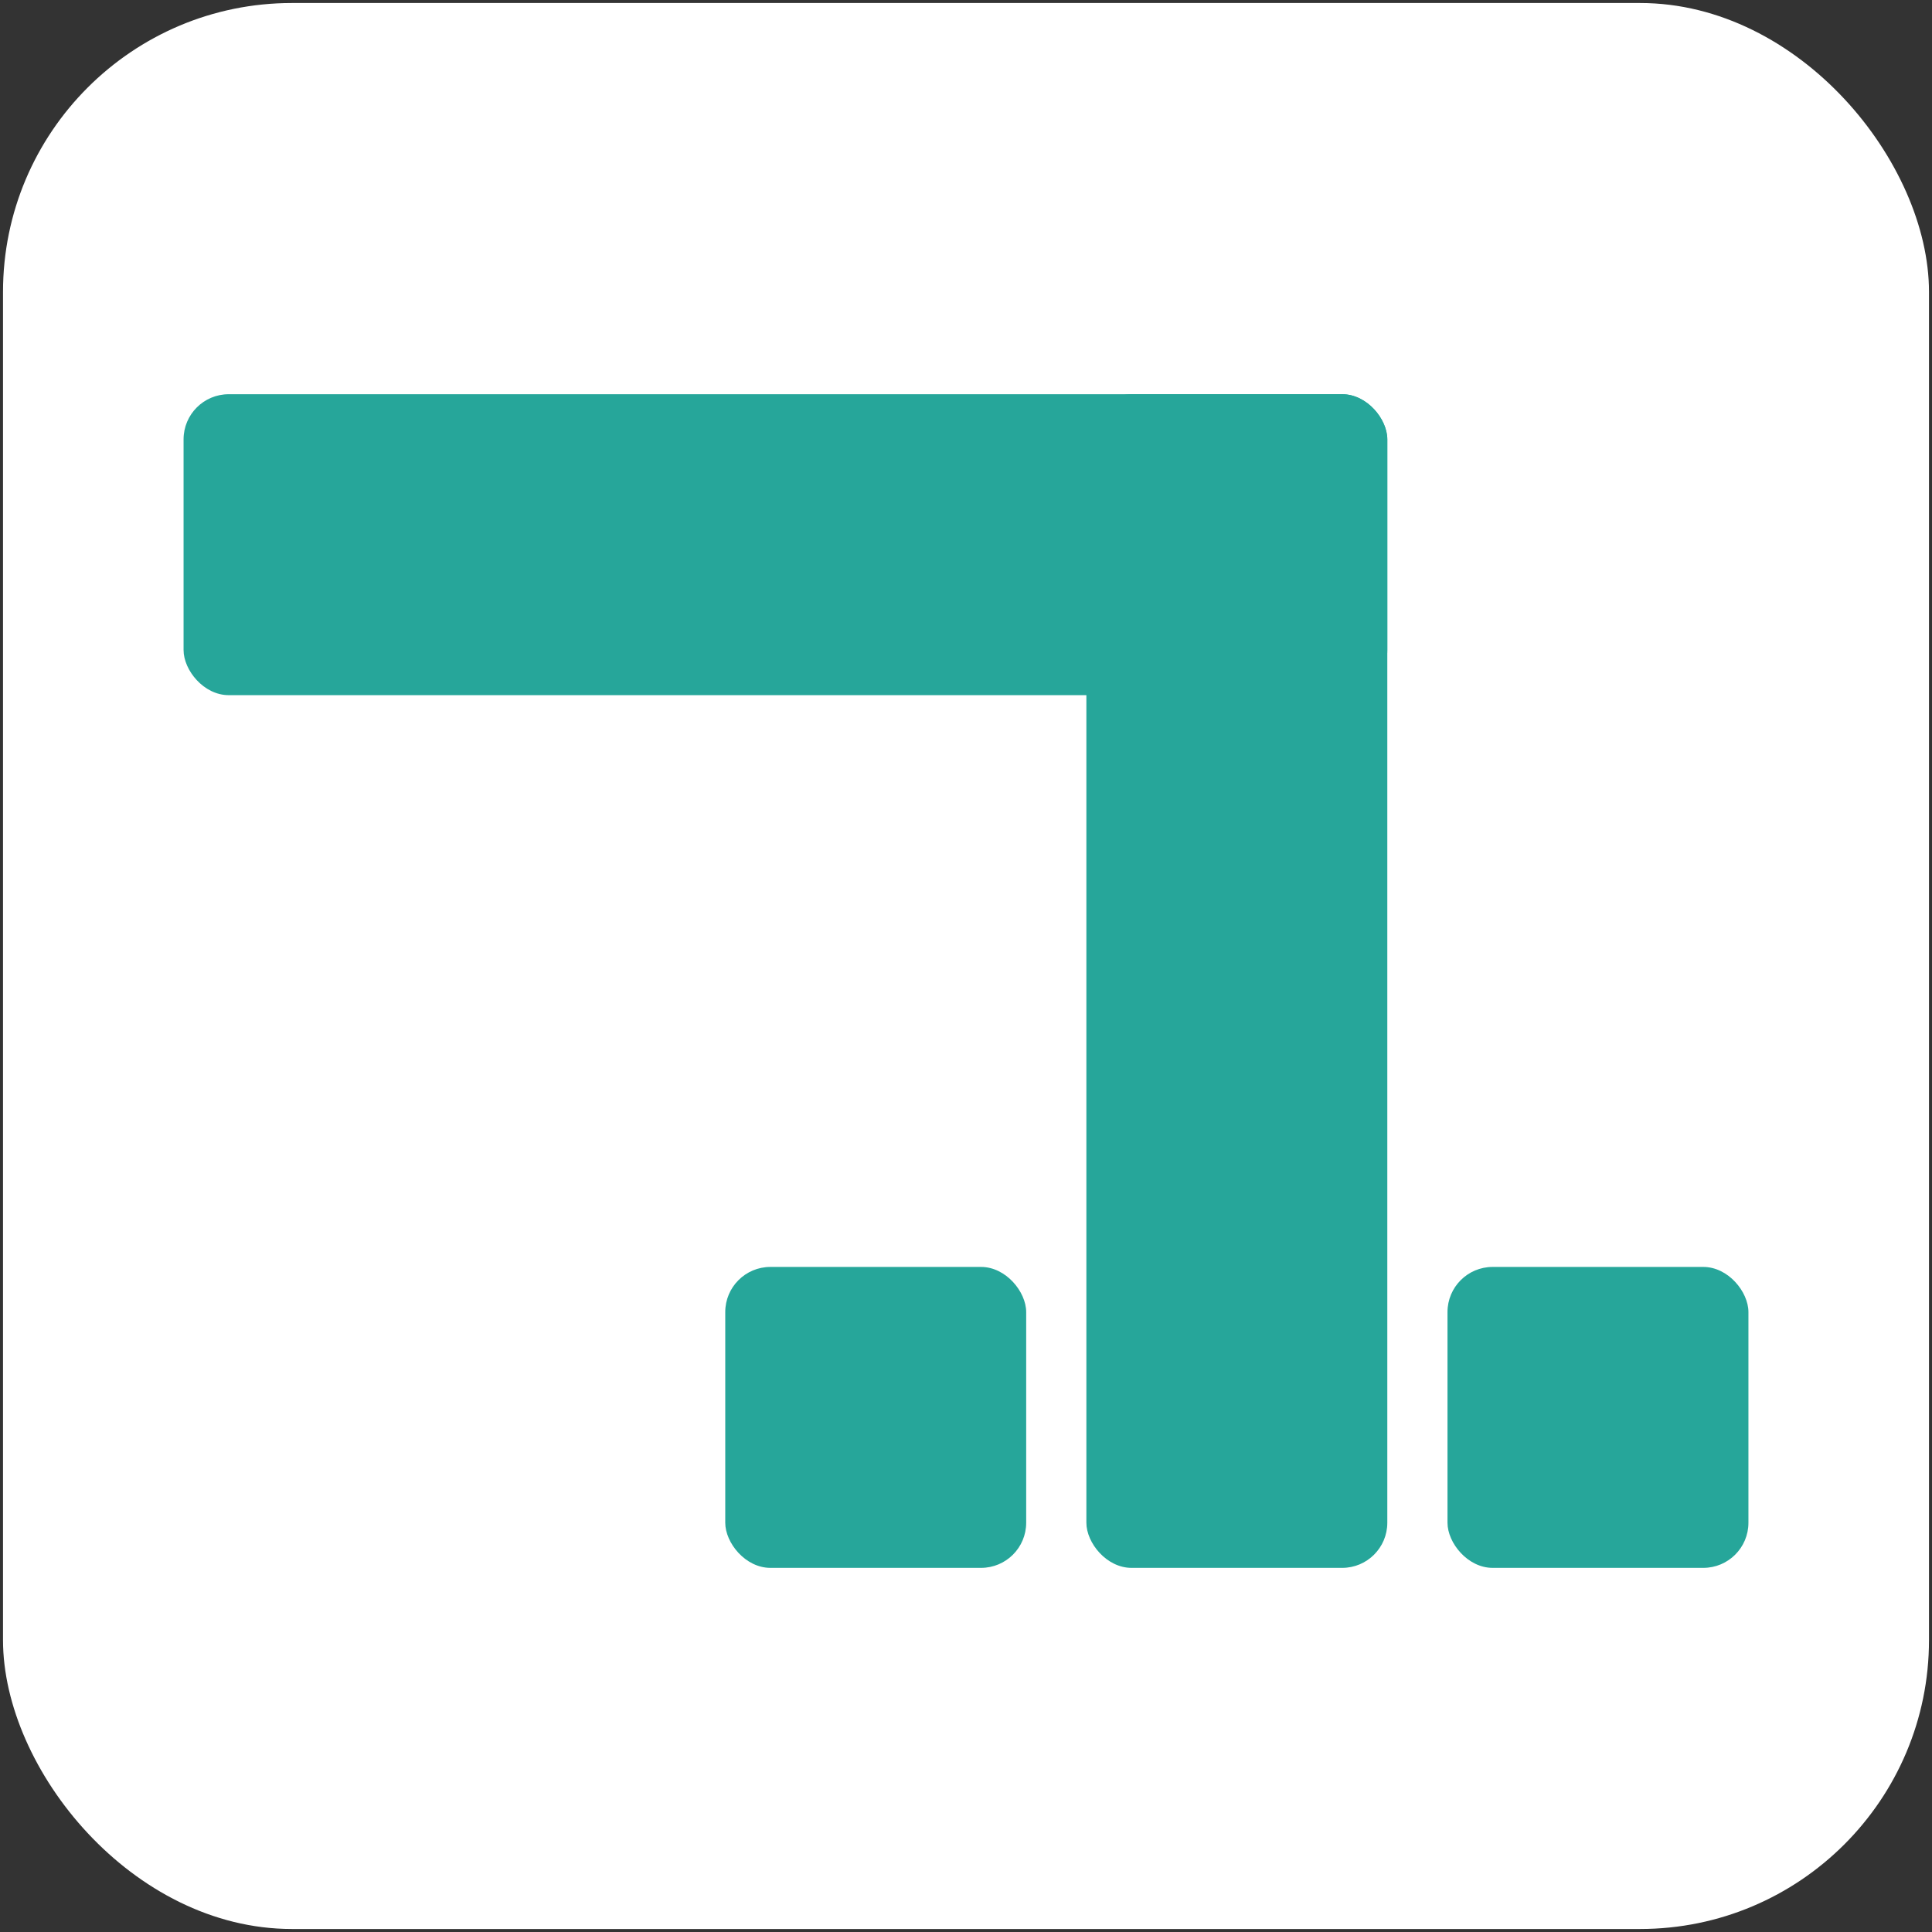 <svg xmlns="http://www.w3.org/2000/svg" xmlns:xlink="http://www.w3.org/1999/xlink" version="1.1" width="321px" height="321px" viewBox="-0.5 -0.5 321 321" content="&lt;mxfile&gt;&lt;diagram id=&quot;8ns63juBduFtukD101pN&quot; name=&quot;ページ1&quot;&gt;1ZVNc4IwEEB/DXchBfWoVu2lJw89Z8gKmQaWCVGgv77RJHwUnOlMtZ1yYLIvWbJ5CeCRTVbvJS3SV2QgvGDGao88e0EQLUN9v4DGABIRAxLJmUF+Bw78AyycWXriDMrBQIUoFC+GMMY8h1gZZnOplFiVA3REMZy1oAmMwCGmYkzfOFOpoYtg3vEX4ElqZ/b9aGl6MuoG26nLlDKseohsPbKRiMq0snoD4uLOeTF5uxu9bWEScvWdhMAknKk42bXZulTjFlulXMGhoPElrvR+emSdqkzoyNdNiaecAbPRkQuxQYHymkt210vzUkl8B9eTY64fth4Xa+s/g1RQ95Atfg+YgZKNHmJ7ncdmGFbdrhDH0t6OtJDak5C0T+5k6Yb1Ne0uXISPtRdEq2i5eqC9cGjPradnL5hN2AvvIi/65/JaNbfthRPyfPfx+5m9+T+35z99eXPJ+NWd0nefs7f4e3sjVRNCb5+96Nfs6bD7HV37ev90sv0E&lt;/diagram&gt;&lt;/mxfile&gt;"><rect x="-0.5" y="-0.5" width="321" height="321" fill="#333333" stroke="none"/><defs/><g><rect x="0" y="0" width="320" height="320" rx="48" ry="48" fill="#ffffff" stroke="none" pointer-events="all"/><rect x="30" y="65" width="200" height="50" rx="7.5" ry="7.5" fill="#26a69a" stroke="none" pointer-events="all"/><rect x="180" y="65" width="50" height="195" rx="7.5" ry="7.5" fill="#26a69a" stroke="none" pointer-events="all"/><rect x="120" y="210" width="50" height="50" rx="7.5" ry="7.5" fill="#26a69a" stroke="none" pointer-events="all"/><rect x="240" y="210" width="50" height="50" rx="7.5" ry="7.5" fill="#26a69a" stroke="none" pointer-events="all"/></g></svg>